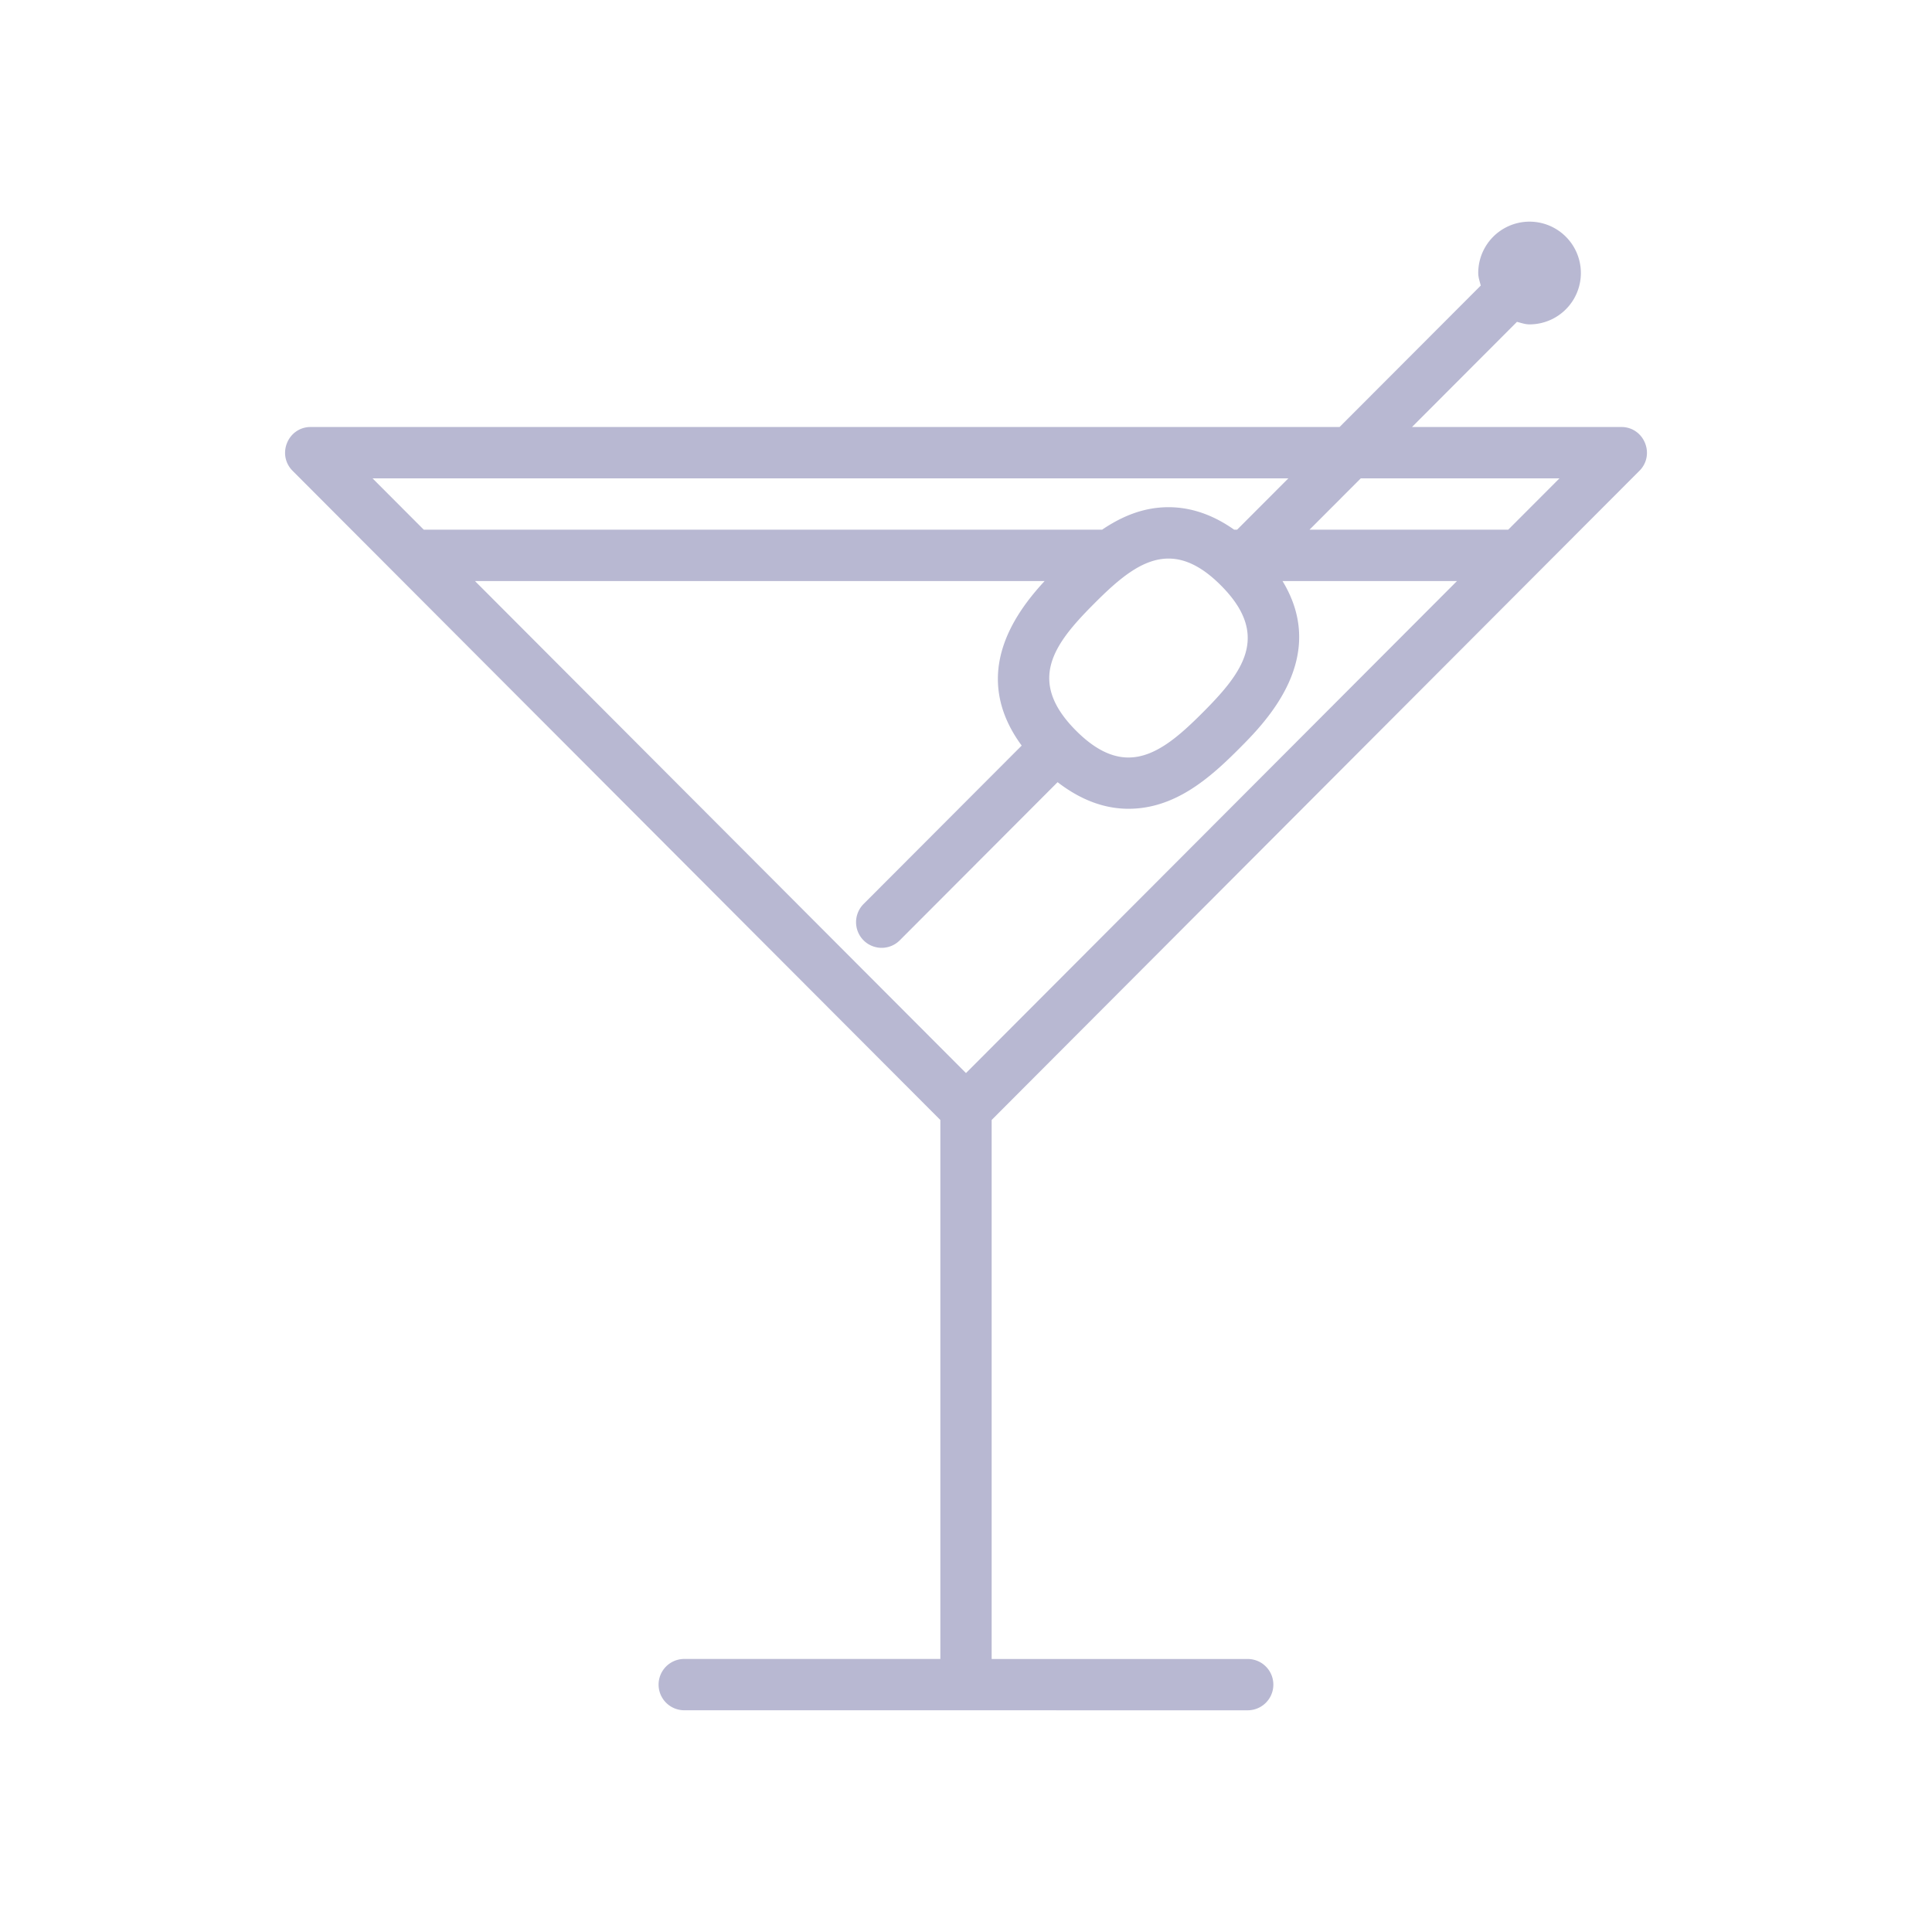 <svg width="61" height="61" viewBox="0 0 61 61" xmlns="http://www.w3.org/2000/svg">
    <g fill="none" fill-rule="evenodd">
        <path d="M0 0h61v61H0z"/>
        <path d="M51.761 14.867c.51-.511.15-1.385-.57-1.385h-6.609l3.314-3.32c.13.032.256.08.395.08a1.622 1.622 0 0 0 .38-3.199 1.62 1.62 0 0 0-1.998 1.577c0 .14.047.266.08.396l-4.458 4.466H9.81c-.72 0-1.08.874-.57 1.385L29.69 35.362v17.017h-8.086a.81.81 0 0 0 0 1.62l17.79.001a.81.81 0 0 0 0-1.62H31.31V35.361L51.76 14.867zm-8.796.236h6.273l-1.617 1.62h-6.274l1.618-1.62zm-31.203 0h28.916l-1.617 1.62h-.096c-.663-.468-1.357-.709-2.072-.709-.802 0-1.486.298-2.096.71H13.38l-1.617-1.62zm26.215 7.392c-.781.783-1.522 1.422-2.348 1.422-.51 0-1.052-.244-1.655-.848-1.578-1.582-.69-2.746.573-4.011.78-.783 1.521-1.422 2.348-1.422.51 0 1.051.243 1.654.848 1.579 1.582.691 2.745-.572 4.011zM30.5 33.881 14.996 18.345h17.987c-.968 1.045-2.354 2.974-.725 5.196l-4.993 5.003a.812.812 0 0 0 0 1.145.808.808 0 0 0 1.144 0l4.983-4.993c.713.551 1.462.84 2.238.84 1.477 0 2.577-.98 3.492-1.897.825-.826 2.851-2.863 1.371-5.294h5.51L30.5 33.88z" fill="#B8B8D2" fill-rule="nonzero"/>
    </g>
</svg>
